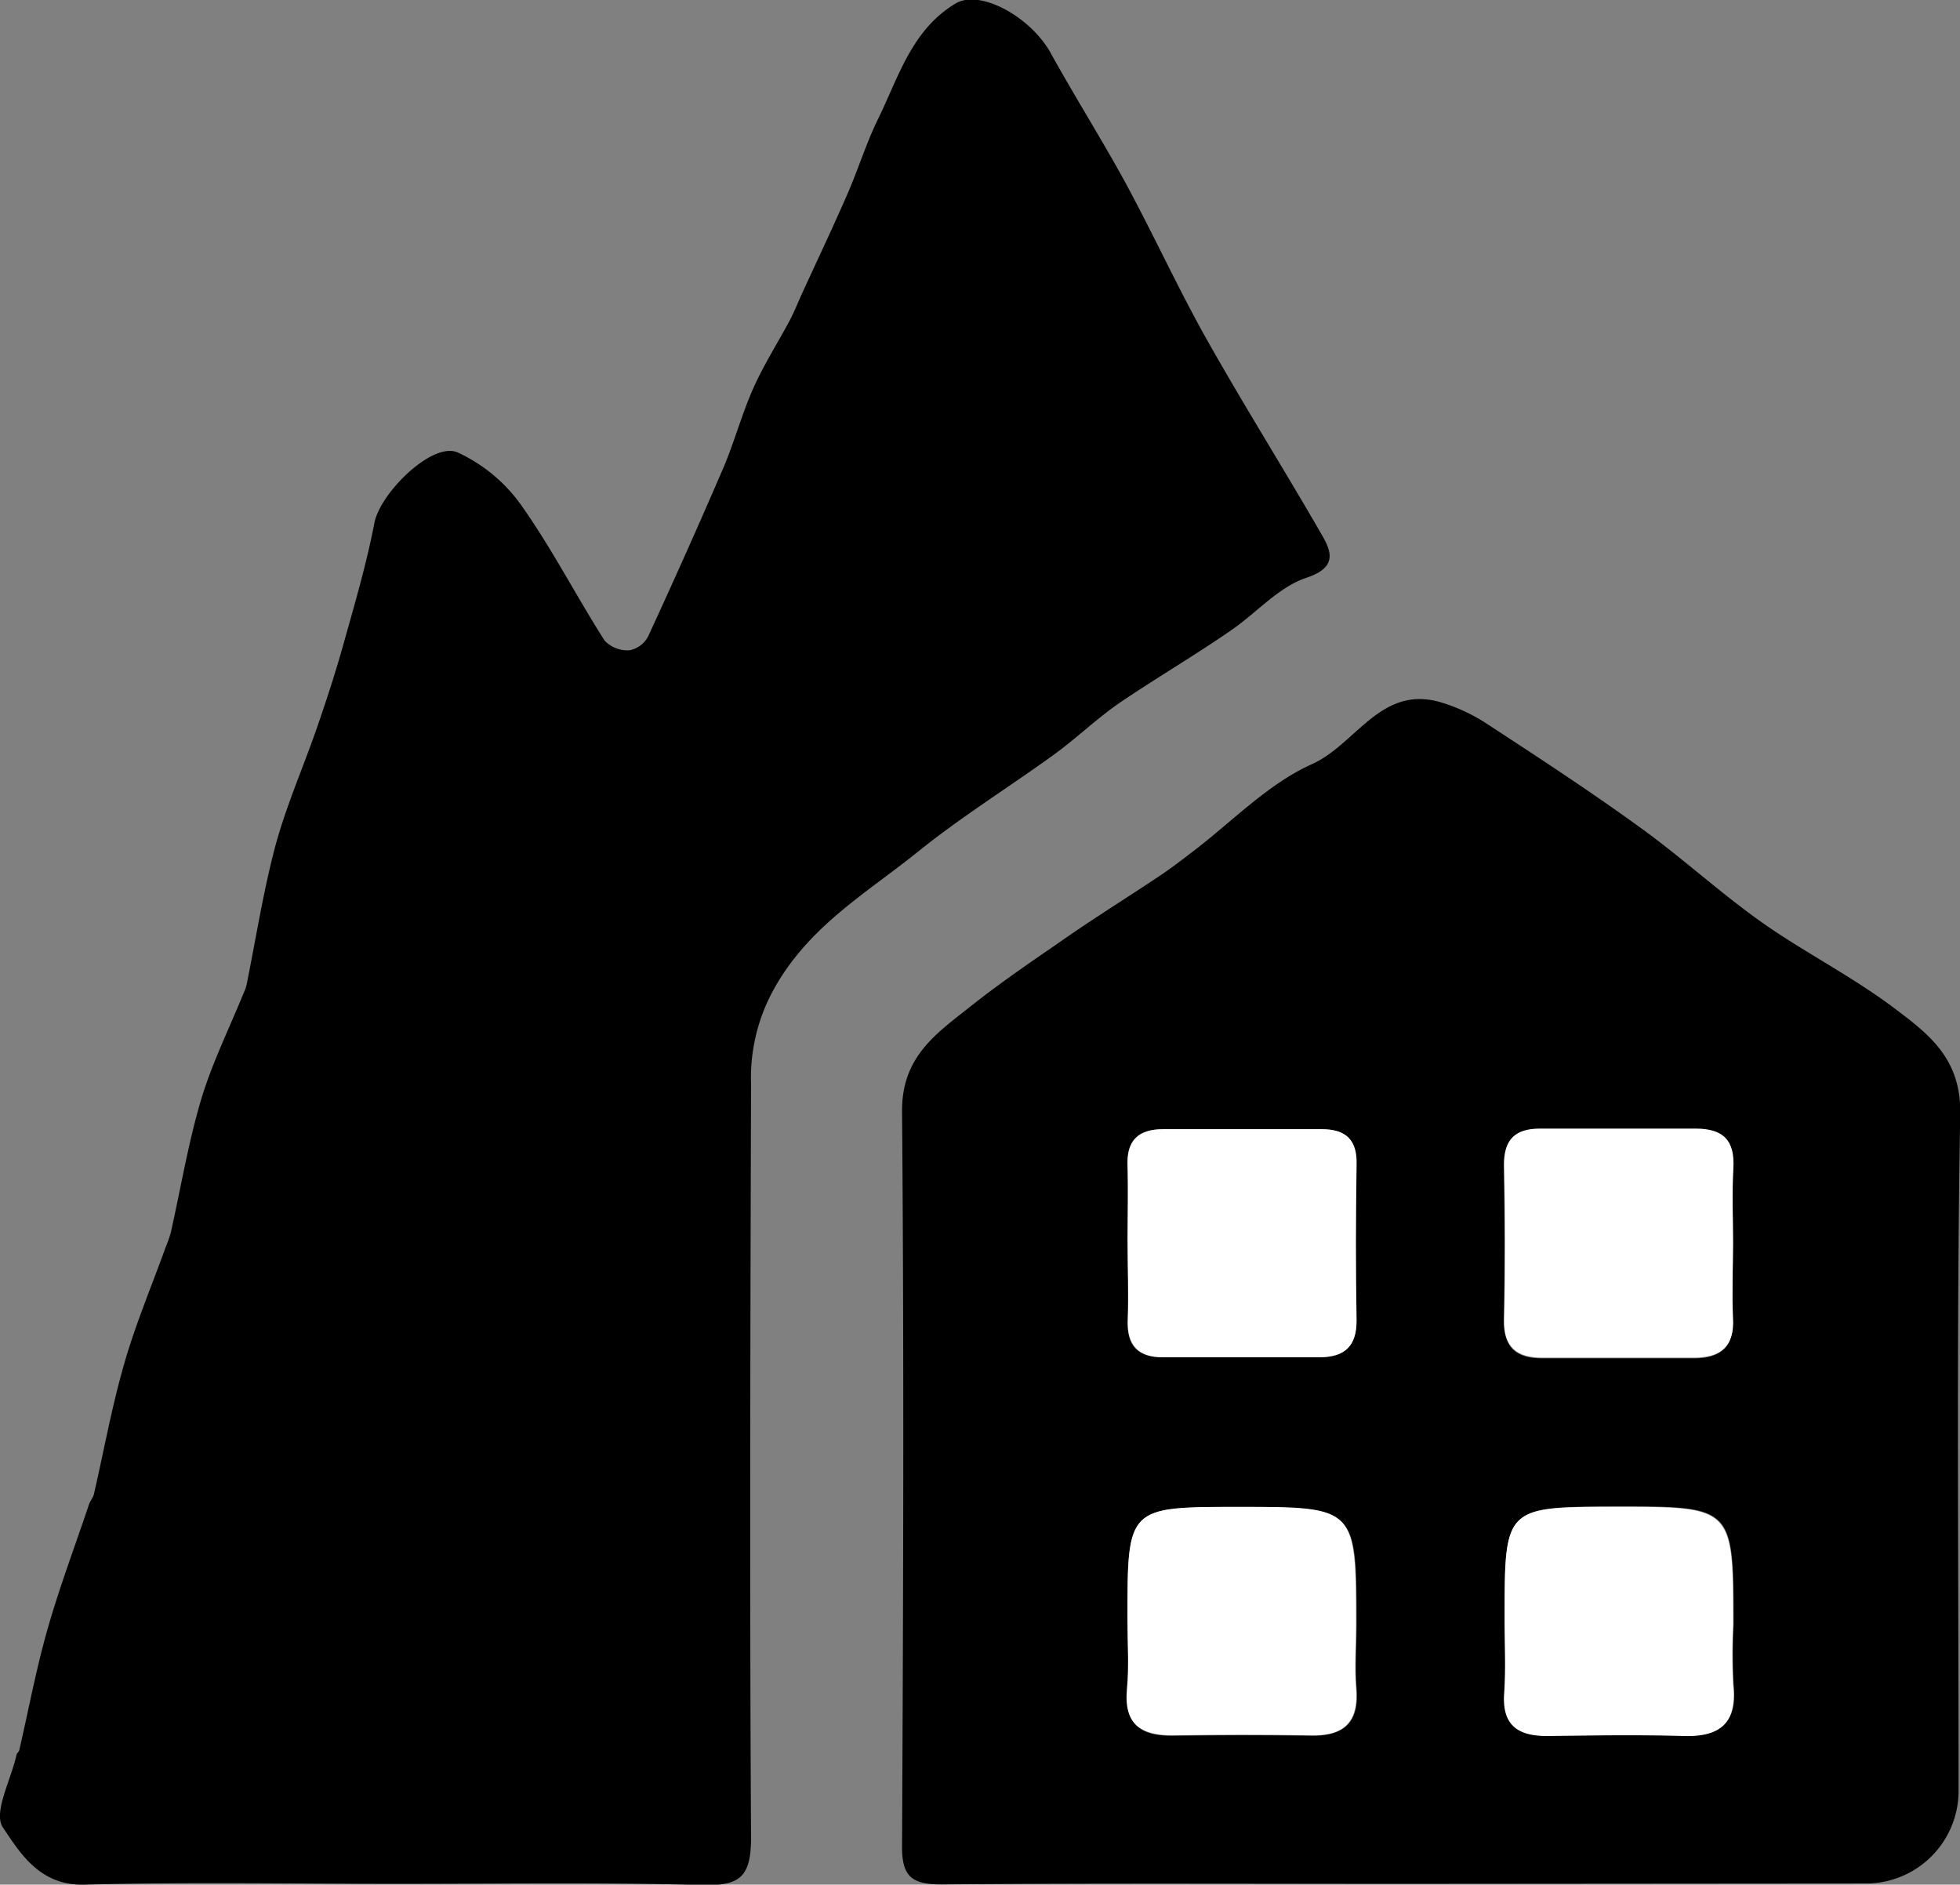 <svg xmlns="http://www.w3.org/2000/svg" viewBox="0 0 163.81 157.49"><rect x="0" y="0" width="163.81" height="157.49" fill="#808080" stroke="none"/><defs><style>.cls-1{fill:#fff;}</style></defs><g id="Layer_2" data-name="Layer 2"><g id="Layer_1-2" data-name="Layer 1"><path d="M33.27,157.42c-8.75,0-17.5-.16-26.24.07-3.69.09-5.34-2.61-6.8-4.8-.8-1.22.68-3.95,1.14-6,0-.15.2-.28.24-.43.77-3.34,1.4-6.73,2.33-10,1-3.55,2.31-7,3.49-10.52.1-.31.35-.58.42-.89.84-3.64,1.5-7.33,2.54-10.92.95-3.31,2.3-6.5,3.47-9.75a9.39,9.39,0,0,0,.41-1.16c.84-3.73,1.46-7.52,2.55-11.17.9-3,2.34-5.91,3.54-8.86a3.66,3.66,0,0,0,.25-.7C21.39,78.43,22,74.52,23,70.74c.93-3.44,2.39-6.73,3.55-10.1.79-2.29,1.54-4.6,2.19-6.94.93-3.31,1.9-6.62,2.55-10,.48-2.5,4.83-6.8,6.94-5.9a13.38,13.38,0,0,1,5.3,4.37c2.57,3.62,4.61,7.61,7,11.36a2.64,2.64,0,0,0,2.09.81,2.25,2.25,0,0,0,1.56-1.18c2.15-4.67,4.26-9.37,6.29-14.1.92-2.16,1.53-4.47,2.49-6.62.86-1.93,2-3.72,3-5.58.34-.64.62-1.31.92-2,1.31-2.87,2.67-5.72,3.93-8.61.92-2.1,1.59-4.31,2.6-6.36,1.7-3.48,2.8-7.4,6.44-9.59,2-1.21,6.13,1,7.89,4C89.78,8,92,11.51,94,15.16c2.36,4.34,4.41,8.85,6.83,13.16,3.13,5.56,6.55,11,9.71,16.49.77,1.36,1.17,2.63-1.35,3.47-2.36.78-4.23,3-6.4,4.46-3,2.07-6.21,3.95-9.23,6-1.9,1.31-3.58,2.94-5.45,4.3-3.78,2.74-7.77,5.21-11.4,8.14-4.44,3.57-9.45,6.41-12.31,12a15.28,15.28,0,0,0-1.63,7.41c-.06,21-.12,42,0,63,0,3.33-1,4-4.07,3.93C50.26,157.29,41.76,157.42,33.27,157.42Z"/><path d="M117.42,157.42c-12.91,0-25.82-.06-38.73.05-2.46,0-3.32-.62-3.3-3.21.1-20.48.17-41,0-61.46,0-4.48,2.82-6.4,5.62-8.62,2.35-1.87,4.83-3.58,7.31-5.28,2.83-2,5.73-3.79,8.59-5.7.93-.62,1.83-1.31,2.73-2,3.31-2.51,6.32-5.69,10-7.34s5.71-6.56,10.65-5.21a14.81,14.81,0,0,1,4.11,1.92c4.29,2.8,8.58,5.61,12.72,8.61,3.46,2.5,6.62,5.41,10.09,7.87s7.6,4.55,11.11,7.2c2.84,2.14,5.59,4.18,5.51,8.83-.33,18.9-.13,37.81-.14,56.71a7.74,7.74,0,0,1-7.52,7.6ZM94.24,103.59c0,2.24.07,4.49,0,6.72s.9,3.1,2.91,3.11q6.62,0,13.21,0c2,0,3-.91,3-3.06-.08-4.31-.07-8.63,0-13,0-2.1-.84-3-2.93-3q-6.6,0-13.21,0c-2,0-3.06.82-3,3S94.24,101.51,94.24,103.59Zm50.6.32c0-2.08-.09-4.16,0-6.23.13-2.32-.82-3.34-3.16-3.31-4.32.07-8.64,0-13,0-2,0-3,.79-3,3,.08,4.31.09,8.64,0,13,0,2.31,1.12,3.13,3.17,3.14q6.36,0,12.71,0c2.19,0,3.39-.91,3.25-3.31C144.74,108.07,144.83,106,144.84,103.91ZM94.23,135.25c0,2,.14,4,0,6-.25,2.9,1.18,3.84,3.82,3.8,3.82-.05,7.64-.06,11.46,0,2.84.06,4.12-1.12,3.87-4-.15-1.73,0-3.49,0-5.23,0-9.86,0-9.86-9.79-9.86C94.22,125.92,94.22,125.92,94.23,135.25Zm31.52,0c0,2.07.11,4.16,0,6.23-.18,2.64,1.14,3.57,3.56,3.55,3.82,0,7.64-.08,11.46,0,3.07.09,4.46-1.12,4.12-4.28a48.64,48.64,0,0,1,0-5c0-9.87,0-9.87-9.77-9.87C125.75,125.92,125.75,125.92,125.75,135.24Z"/><path class="cls-1" d="M94.24,103.59c0-2.08.07-4.16,0-6.23s.93-3,3-3q6.61,0,13.21,0c2.09,0,3,.93,2.93,3-.07,4.32-.08,8.64,0,13,0,2.15-1,3-3,3.06q-6.6,0-13.21,0c-2,0-3-1-2.91-3.11S94.24,105.83,94.24,103.59Z"/><path class="cls-1" d="M144.84,103.91c0,2.08-.1,4.16,0,6.23.14,2.4-1.06,3.31-3.25,3.31q-6.36,0-12.71,0c-2.05,0-3.22-.83-3.17-3.14.1-4.31.09-8.64,0-13,0-2.17,1-3,3-3,4.32,0,8.64,0,13,0,2.34,0,3.29,1,3.16,3.31C144.75,99.75,144.84,101.83,144.84,103.91Z"/><path class="cls-1" d="M94.23,135.25c0-9.33,0-9.33,9.31-9.33,9.79,0,9.79,0,9.79,9.86,0,1.74-.13,3.5,0,5.23.25,2.91-1,4.09-3.87,4-3.82-.07-7.64-.06-11.46,0-2.64,0-4.07-.9-3.82-3.8C94.37,139.25,94.23,137.24,94.23,135.25Z"/><path class="cls-1" d="M125.75,135.24c0-9.32,0-9.32,9.33-9.32,9.77,0,9.77,0,9.77,9.87a48.64,48.64,0,0,0,0,5c.34,3.16-1.05,4.37-4.12,4.28-3.82-.11-7.64-.05-11.46,0-2.42,0-3.74-.91-3.56-3.55C125.86,139.4,125.75,137.31,125.75,135.24Z"/></g></g></svg>